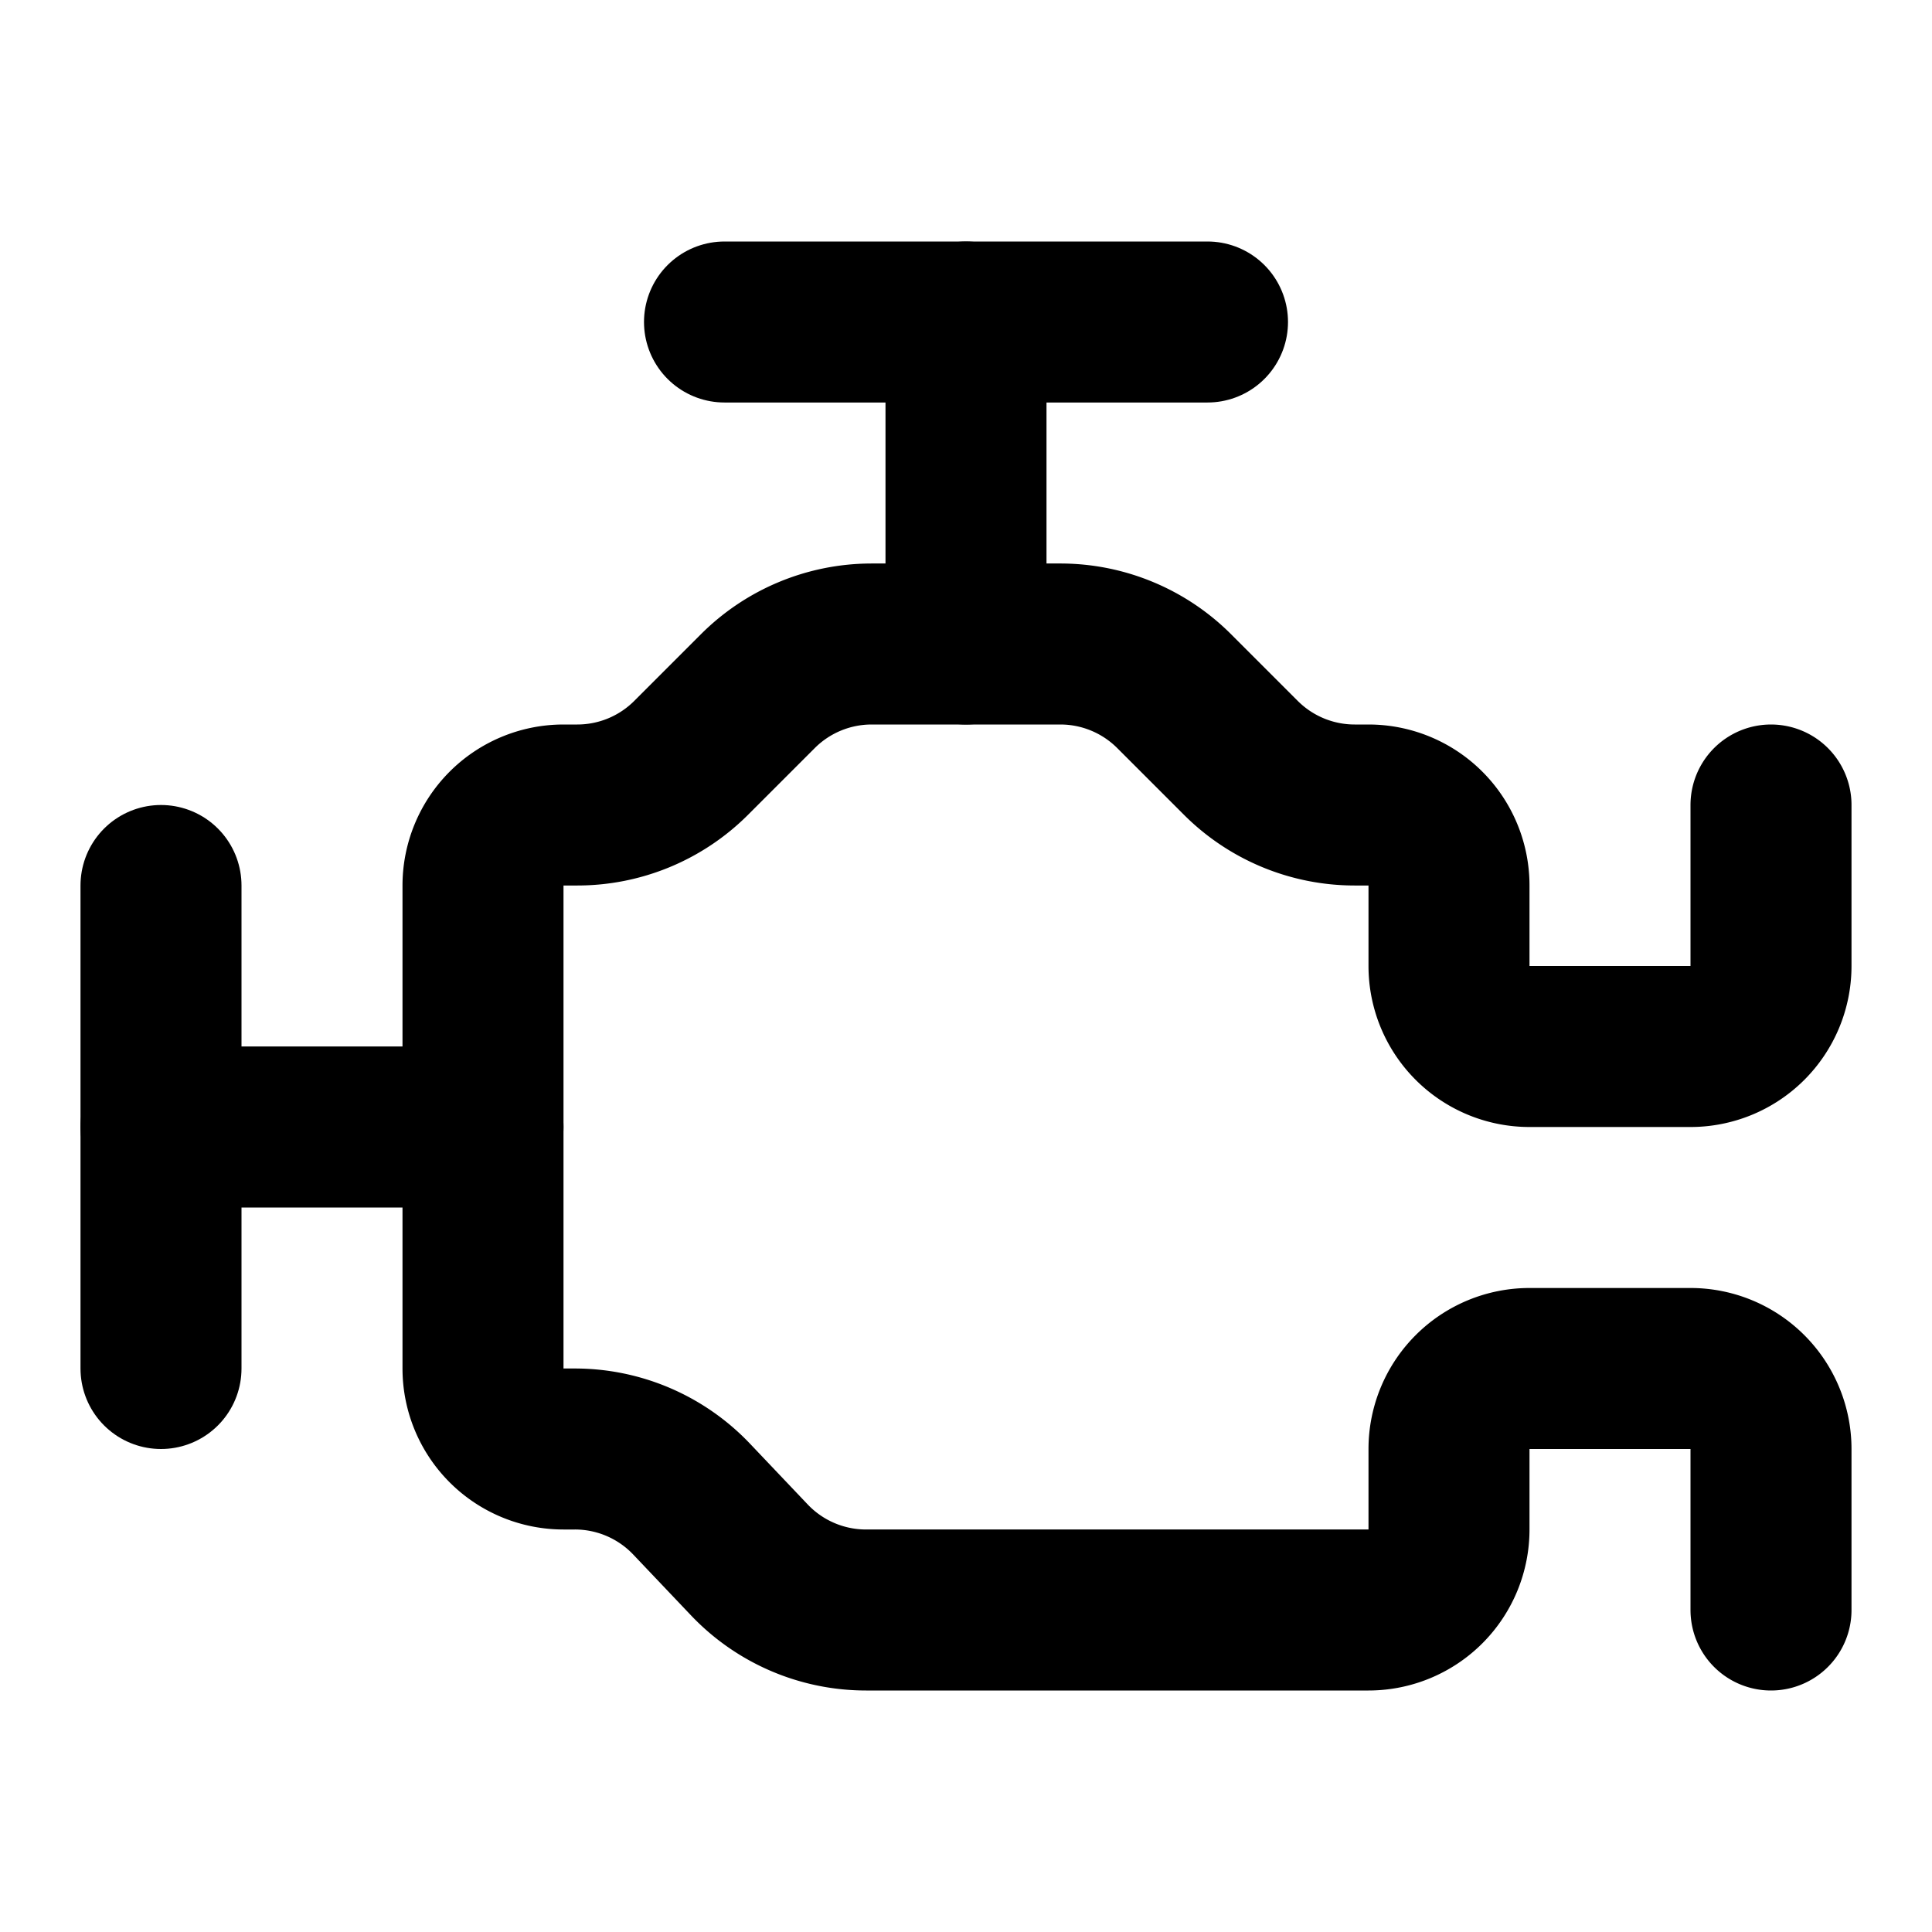 <svg
  xmlns="http://www.w3.org/2000/svg"
  width="24"
  height="24"
  viewBox="0 0 24 24"
  fill="none"
  stroke="currentColor"
  stroke-width="2"
  stroke-linecap="round"
  stroke-linejoin="round"
>
  <path d="M12 8V4" />
  <path d="M15 4H9" />
  <path d="M2 17v-6" />
  <path d="M22 10v2a1 1 0 0 1-1 1h-2a1 1 0 0 1-1-1v-1a1 1 0 0 0-1-1h-.172a2 2 0 0 1-1.414-.586l-.828-.828A2 2 0 0 0 13.172 8h-2.344a2 2 0 0 0-1.414.586l-.828.828A2 2 0 0 1 7.172 10H7a1 1 0 0 0-1 1v6a1 1 0 0 0 1 1h.141a2 2 0 0 1 1.45.622l.718.756a2 2 0 0 0 1.45.622H17a1 1 0 0 0 1-1v-1a1 1 0 0 1 1-1h2a1 1 0 0 1 1 1v2" />
  <path d="M6 14H2" />
</svg>
